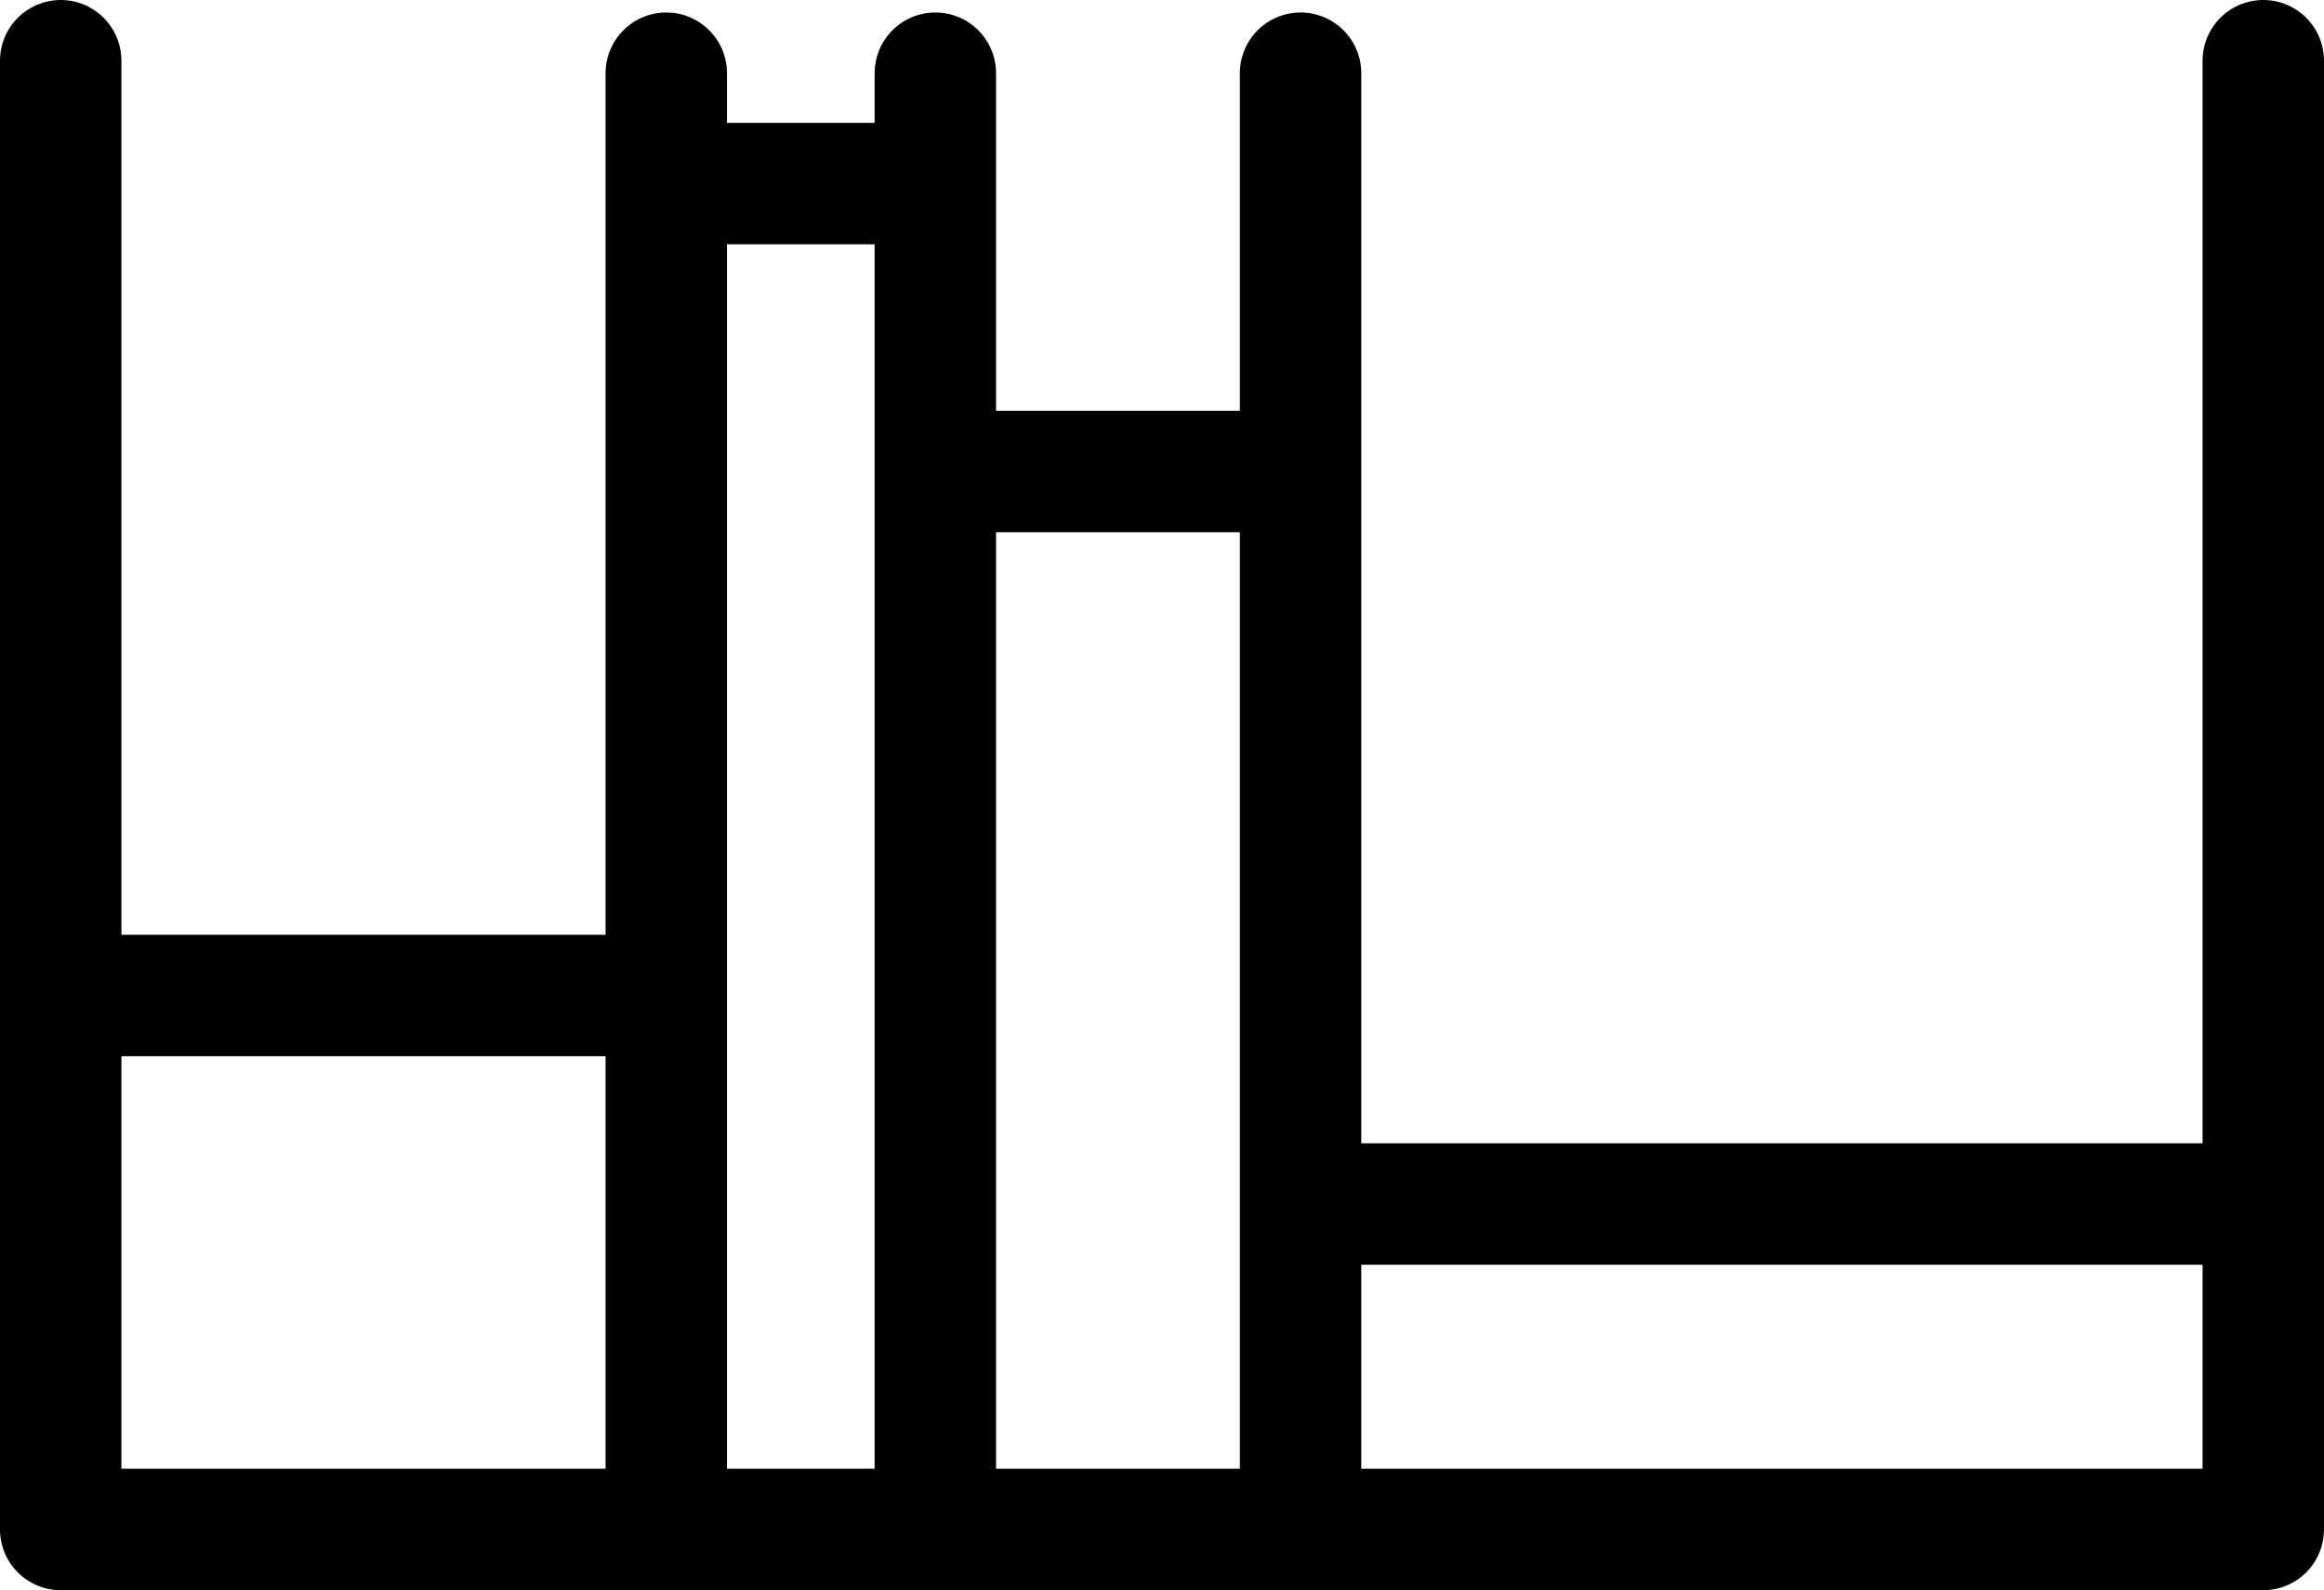 <?xml version="1.0" encoding="UTF-8" standalone="no"?>
<!-- Created with Inkscape (http://www.inkscape.org/) -->

<svg
   width="126.615mm"
   height="86.615mm"
   viewBox="0 0 126.615 86.615"
   version="1.1"
   id="svg5"
   inkscape:version="1.2.1 (9c6d41e410, 2022-07-14)"
   sodipodi:docname="quantile.svg"
   inkscape:export-filename="quantile.svg"
   inkscape:export-xdpi="96"
   inkscape:export-ydpi="96"
   xmlns:inkscape="http://www.inkscape.org/namespaces/inkscape"
   xmlns:sodipodi="http://sodipodi.sourceforge.net/DTD/sodipodi-0.dtd"
   xmlns="http://www.w3.org/2000/svg"
   xmlns:svg="http://www.w3.org/2000/svg">
  <sodipodi:namedview
     id="namedview7"
     pagecolor="#ffffff"
     bordercolor="#000000"
     borderopacity="0.25"
     inkscape:showpageshadow="2"
     inkscape:pageopacity="0.0"
     inkscape:pagecheckerboard="0"
     inkscape:deskcolor="#d1d1d1"
     inkscape:document-units="mm"
     showgrid="false"
     inkscape:zoom="0.70710678"
     inkscape:cx="8.4852814"
     inkscape:cy="138.59293"
     inkscape:window-width="1366"
     inkscape:window-height="705"
     inkscape:window-x="-8"
     inkscape:window-y="-8"
     inkscape:window-maximized="1"
     inkscape:current-layer="layer1">
    <inkscape:grid
       type="xygrid"
       id="grid9"
       originx="-41.693"
       originy="-105.193" />
  </sodipodi:namedview>
  <defs
     id="defs2" />
  <g
     inkscape:label="Ebene 1"
     inkscape:groupmode="layer"
     id="layer1"
     transform="translate(-41.693,-105.193)">
    <path
       style="fill:none;stroke:#000000;stroke-width:6.615;stroke-linecap:round;stroke-linejoin:round;stroke-dasharray:none;stroke-opacity:1"
       d="m 165,108.5 v 80 H 45 v -80"
       id="rect113"
       sodipodi:nodetypes="cccc" />
    <path
       style="fill:none;stroke:#000000;stroke-width:6.615;stroke-linecap:round;stroke-linejoin:round;stroke-dasharray:none;stroke-opacity:1"
       d="M 112.549,187.82 V 109.18"
       id="path6803" />
    <path
       style="fill:none;stroke:#000000;stroke-width:6.615;stroke-linecap:round;stroke-linejoin:round;stroke-dasharray:none;stroke-opacity:1"
       d="M 77.993,187.82 V 109.18"
       id="path6803-8" />
    <path
       style="fill:none;stroke:#000000;stroke-width:6.615;stroke-linecap:round;stroke-linejoin:round;stroke-dasharray:none;stroke-opacity:1"
       d="M 92.652,187.82 V 109.18"
       id="path6803-8-6" />
    <path
       style="fill:none;stroke:#000000;stroke-width:6.615;stroke-linecap:round;stroke-linejoin:round;stroke-dasharray:none;stroke-opacity:1"
       d="M 78.209,115.193 H 92.234"
       id="path9151" />
    <path
       style="fill:none;stroke:#000000;stroke-width:6.615;stroke-linecap:round;stroke-linejoin:round;stroke-dasharray:none;stroke-opacity:1"
       d="m 115.745,170.774 h 46.003"
       id="path9153" />
    <path
       style="fill:none;stroke:#000000;stroke-width:6.615;stroke-linecap:round;stroke-linejoin:round;stroke-dasharray:none;stroke-opacity:1"
       d="M 93.73,130.875 H 111.558"
       id="path9153-1" />
    <path
       style="fill:none;stroke:#000000;stroke-width:6.615;stroke-linecap:round;stroke-linejoin:round;stroke-dasharray:none;stroke-opacity:1"
       d="m 46.949,159.415 h 29.217"
       id="path9153-9" />
  </g>
</svg>
